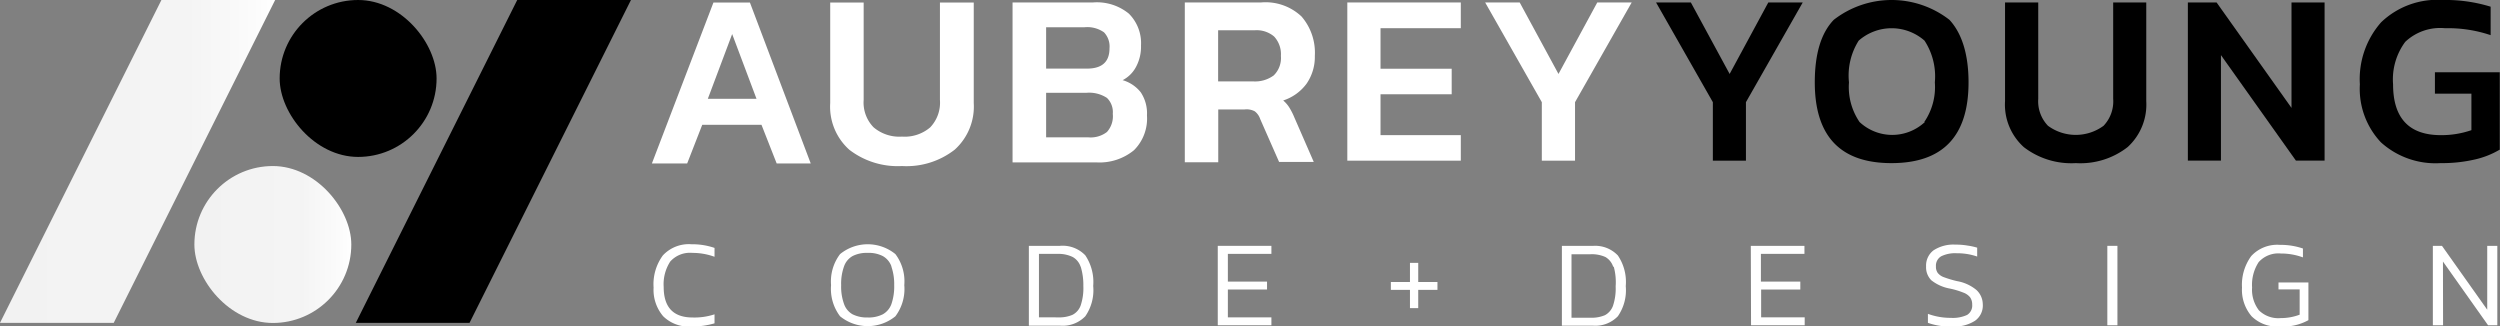 <svg xmlns="http://www.w3.org/2000/svg" xmlns:xlink="http://www.w3.org/1999/xlink" viewBox="0 0 205.52 26.84"><rect x="0" y="0" width="205.52" height="26.84" fill="#808080" stroke="none"/><defs><style>.cls-1{fill:#fff;}.cls-2{fill:url(#linear-gradient);}.cls-3{fill:url(#linear-gradient-2);}</style><linearGradient id="linear-gradient" x1="15.98" y1="20.1" x2="28.88" y2="20.1" gradientUnits="userSpaceOnUse"><stop offset="0" stop-color="#f2f2f2"/><stop offset="0.68" stop-color="#f4f4f4"/><stop offset="0.92" stop-color="#fbfbfb"/><stop offset="1" stop-color="#fff"/></linearGradient><linearGradient id="linear-gradient-2" x1="0" y1="13.27" x2="22.62" y2="13.27" xlink:href="#linear-gradient"/></defs><title>Asset 3</title><g id="Layer_2" data-name="Layer 2"><g id="regular_print" data-name="regular print"><path class="cls-1" d="M58.74,25.84v.74a6.47,6.47,0,0,1-1.88.26A3,3,0,0,1,54.52,26a3.35,3.35,0,0,1-.79-2.36A4,4,0,0,1,54.49,21a2.91,2.91,0,0,1,2.36-.92,5.63,5.63,0,0,1,1.89.3v.73a5.24,5.24,0,0,0-1.82-.32,2.17,2.17,0,0,0-1.82.71,3.41,3.41,0,0,0-.54,2.09c0,1.67.79,2.51,2.38,2.51A5.23,5.23,0,0,0,58.74,25.84Z"/><path class="cls-1" d="M73.61,26a3.6,3.6,0,0,1-4.55,0,3.73,3.73,0,0,1-.74-2.56,3.72,3.72,0,0,1,.74-2.55,3.6,3.6,0,0,1,4.55,0,3.72,3.72,0,0,1,.73,2.55A3.73,3.73,0,0,1,73.61,26Zm-.33-4.11a1.57,1.57,0,0,0-.71-.84,2.51,2.51,0,0,0-1.24-.26,2.53,2.53,0,0,0-1.24.26,1.56,1.56,0,0,0-.7.84,4.17,4.17,0,0,0-.24,1.55A4.19,4.19,0,0,0,69.39,25a1.56,1.56,0,0,0,.7.84,2.65,2.65,0,0,0,1.24.26,2.62,2.62,0,0,0,1.24-.26,1.57,1.57,0,0,0,.71-.84,4.43,4.43,0,0,0,.23-1.56A4.41,4.41,0,0,0,73.28,21.92Z"/><path class="cls-1" d="M89.22,26a2.58,2.58,0,0,1-2.09.77H84.58V20.21h2.55a2.58,2.58,0,0,1,2.09.78,3.93,3.93,0,0,1,.65,2.52A3.75,3.75,0,0,1,89.22,26Zm-.38-4.06a1.42,1.42,0,0,0-.65-.81A2.66,2.66,0,0,0,87,20.87H85.41v5.22H87a2.72,2.72,0,0,0,1.17-.21,1.39,1.39,0,0,0,.67-.77,4.48,4.48,0,0,0,.22-1.6A5.16,5.16,0,0,0,88.84,21.91Z"/><path class="cls-1" d="M100.11,20.21h4.41v.66h-3.58v2.28h3.22v.65h-3.22v2.29h3.58v.65h-4.41Z"/><path class="cls-1" d="M116.59,25.33h-.68v-1.5h-1.57v-.65h1.57V21.61h.68v1.57h1.58v.65h-1.58Z"/><path class="cls-1" d="M133,26a2.57,2.57,0,0,1-2.08.77H128.4V20.21H131A2.57,2.57,0,0,1,133,21a3.87,3.87,0,0,1,.65,2.52A3.75,3.75,0,0,1,133,26Zm-.38-4.06a1.44,1.44,0,0,0-.64-.81,2.73,2.73,0,0,0-1.22-.23h-1.57v5.22h1.57a2.8,2.8,0,0,0,1.18-.21,1.42,1.42,0,0,0,.66-.77,4.48,4.48,0,0,0,.22-1.6A4.87,4.87,0,0,0,132.66,21.91Z"/><path class="cls-1" d="M143.93,20.21h4.41v.66h-3.58v2.28H148v.65h-3.22v2.29h3.58v.65h-4.41Z"/><path class="cls-1" d="M162.36,26.37a3.12,3.12,0,0,1-1.87.47,5.35,5.35,0,0,1-2-.3V25.8a5.37,5.37,0,0,0,1.89.33,2.78,2.78,0,0,0,1.33-.24.9.9,0,0,0,.42-.85,1,1,0,0,0-.18-.61,1.28,1.28,0,0,0-.56-.38,6.4,6.4,0,0,0-1.11-.33,3.44,3.44,0,0,1-1.51-.68,1.51,1.51,0,0,1-.43-1.14,1.57,1.57,0,0,1,.61-1.32,3,3,0,0,1,1.81-.47,5.7,5.7,0,0,1,1,.08,5.29,5.29,0,0,1,.78.17v.73a5,5,0,0,0-1.67-.27,2.58,2.58,0,0,0-1.29.25.89.89,0,0,0-.43.83.87.87,0,0,0,.15.54,1.14,1.14,0,0,0,.51.35,8.7,8.7,0,0,0,1.07.32,3.41,3.41,0,0,1,1.6.73A1.62,1.62,0,0,1,163,25,1.53,1.53,0,0,1,162.36,26.37Z"/><path class="cls-1" d="M173.24,20.21h.83v6.53h-.83Z"/><path class="cls-1" d="M189.05,25.87V23.79h-1.74v-.57h2.46v3.1a4.3,4.3,0,0,1-2.33.52A3,3,0,0,1,185.1,26a3.35,3.35,0,0,1-.79-2.36,4,4,0,0,1,.76-2.59,2.91,2.91,0,0,1,2.36-.92,5.63,5.63,0,0,1,1.89.3v.73a5.24,5.24,0,0,0-1.82-.32,2.17,2.17,0,0,0-1.82.71,3.41,3.41,0,0,0-.54,2.09,2.77,2.77,0,0,0,.56,1.87,2.27,2.27,0,0,0,1.79.64A4.4,4.4,0,0,0,189.05,25.87Z"/><path class="cls-1" d="M200.84,26.74H200V20.21h.75l3.72,5.25V20.21h.83v6.53h-.76l-3.71-5.24Z"/></g><g id="spot_uv" data-name="spot uv"><rect x="22.99" width="12.9" height="12.9" rx="6.45"/><polygon points="51.87 0 38.6 26.54 29.25 26.54 42.52 0 51.87 0"/><path d="M140.81,8.4,136.14.2H139l3.19,5.88L145.37.2h2.83l-4.67,8.2v4.81h-2.72Z"/><path d="M149.19,6.77q0-3.52,1.56-5.14a7.75,7.75,0,0,1,9.51,0c1,1.08,1.57,2.79,1.57,5.14q0,6.63-6.32,6.64T149.19,6.77Zm9,3.26a5.1,5.1,0,0,0,.87-3.26,5.37,5.37,0,0,0-.85-3.43,4.1,4.1,0,0,0-5.41,0A5.37,5.37,0,0,0,152,6.77a5.1,5.1,0,0,0,.87,3.26,3.93,3.93,0,0,0,5.37,0Z"/><path d="M166.38,12.1a4.7,4.7,0,0,1-1.55-3.78V.2h2.73V8.12a2.91,2.91,0,0,0,.8,2.22,3.86,3.86,0,0,0,4.57,0,2.91,2.91,0,0,0,.79-2.22V.2h2.72V8.32a4.73,4.73,0,0,1-1.53,3.77,6.31,6.31,0,0,1-4.26,1.32A6.41,6.41,0,0,1,166.38,12.1Z"/><path d="M179.86.2h2.36l6.16,8.67V.2h2.72v13h-2.36l-6.16-8.67v8.67h-2.72Z"/><path d="M195.73,11.7A6.41,6.41,0,0,1,194,6.93a7.06,7.06,0,0,1,1.75-5.1A6.67,6.67,0,0,1,200.83,0a12.58,12.58,0,0,1,3.92.55V2.89A10.92,10.92,0,0,0,201,2.32a4.18,4.18,0,0,0-3.27,1.12,5.18,5.18,0,0,0-1,3.49c0,2.78,1.31,4.18,3.93,4.18a7.51,7.51,0,0,0,2.51-.41v-3h-3V5.94h5.33V12.3a7.08,7.08,0,0,1-2,.8,12,12,0,0,1-2.87.31A6.69,6.69,0,0,1,195.73,11.7Z"/></g><g id="foil"><rect class="cls-2" x="15.98" y="13.65" width="12.9" height="12.9" rx="6.45"/><polygon class="cls-3" points="0 26.54 13.27 0 22.62 0 9.35 26.54 0 26.54"/><path class="cls-1" d="M58.65.21h3l5,13.23H63.85L62.6,10.26H57.73l-1.24,3.18h-2.9Zm3.54,7.91-2-5.32-2,5.32Z"/><path class="cls-1" d="M69.82,12.31a4.75,4.75,0,0,1-1.57-3.84V.21H71v8a2.91,2.91,0,0,0,.82,2.26,3.27,3.27,0,0,0,2.33.76,3.23,3.23,0,0,0,2.32-.76,2.94,2.94,0,0,0,.8-2.26v-8h2.78V8.47a4.77,4.77,0,0,1-1.56,3.83,6.44,6.44,0,0,1-4.34,1.35A6.52,6.52,0,0,1,69.82,12.31Z"/><path class="cls-1" d="M83.24.2h6.63a4.15,4.15,0,0,1,2.93.92,3.42,3.42,0,0,1,1,2.62,3.5,3.5,0,0,1-.4,1.74,2.59,2.59,0,0,1-1.11,1.11,2.93,2.93,0,0,1,1.49,1,3.11,3.11,0,0,1,.51,1.9,3.67,3.67,0,0,1-1.07,2.86,4.46,4.46,0,0,1-3.08,1H83.24Zm6.12,5.44c1.24,0,1.85-.56,1.85-1.67a1.69,1.69,0,0,0-.45-1.31,2.38,2.38,0,0,0-1.6-.42H86v3.4Zm.1,5.65A2.2,2.2,0,0,0,91,10.85a1.93,1.93,0,0,0,.48-1.49A1.62,1.62,0,0,0,91,8.05a2.66,2.66,0,0,0-1.7-.42H86v3.66Z"/><path class="cls-1" d="M97.4.2h6.29A4.3,4.3,0,0,1,107,1.36a4.55,4.55,0,0,1,1.09,3.24,3.87,3.87,0,0,1-.68,2.28,3.86,3.86,0,0,1-1.92,1.38,2.53,2.53,0,0,1,.49.56,5.53,5.53,0,0,1,.42.82L108,13.31h-2.85l-1.55-3.52a1.33,1.33,0,0,0-.45-.64A1.43,1.43,0,0,0,102.3,9h-2.15v4.34H97.4ZM103,6.69a2.58,2.58,0,0,0,1.71-.49,2,2,0,0,0,.59-1.6A2.13,2.13,0,0,0,104.74,3a2.21,2.21,0,0,0-1.6-.51h-3V6.69Z"/><path class="cls-1" d="M110.76.2h9.33V2.32h-6.6V5.65h5.85v2.1h-5.85v3.36h6.6v2.1h-9.33Z"/><path class="cls-1" d="M126.75,8.4,122.09.2h2.84l3.19,5.88L131.31.2h2.83l-4.66,8.2v4.81h-2.73Z"/></g></g></svg>